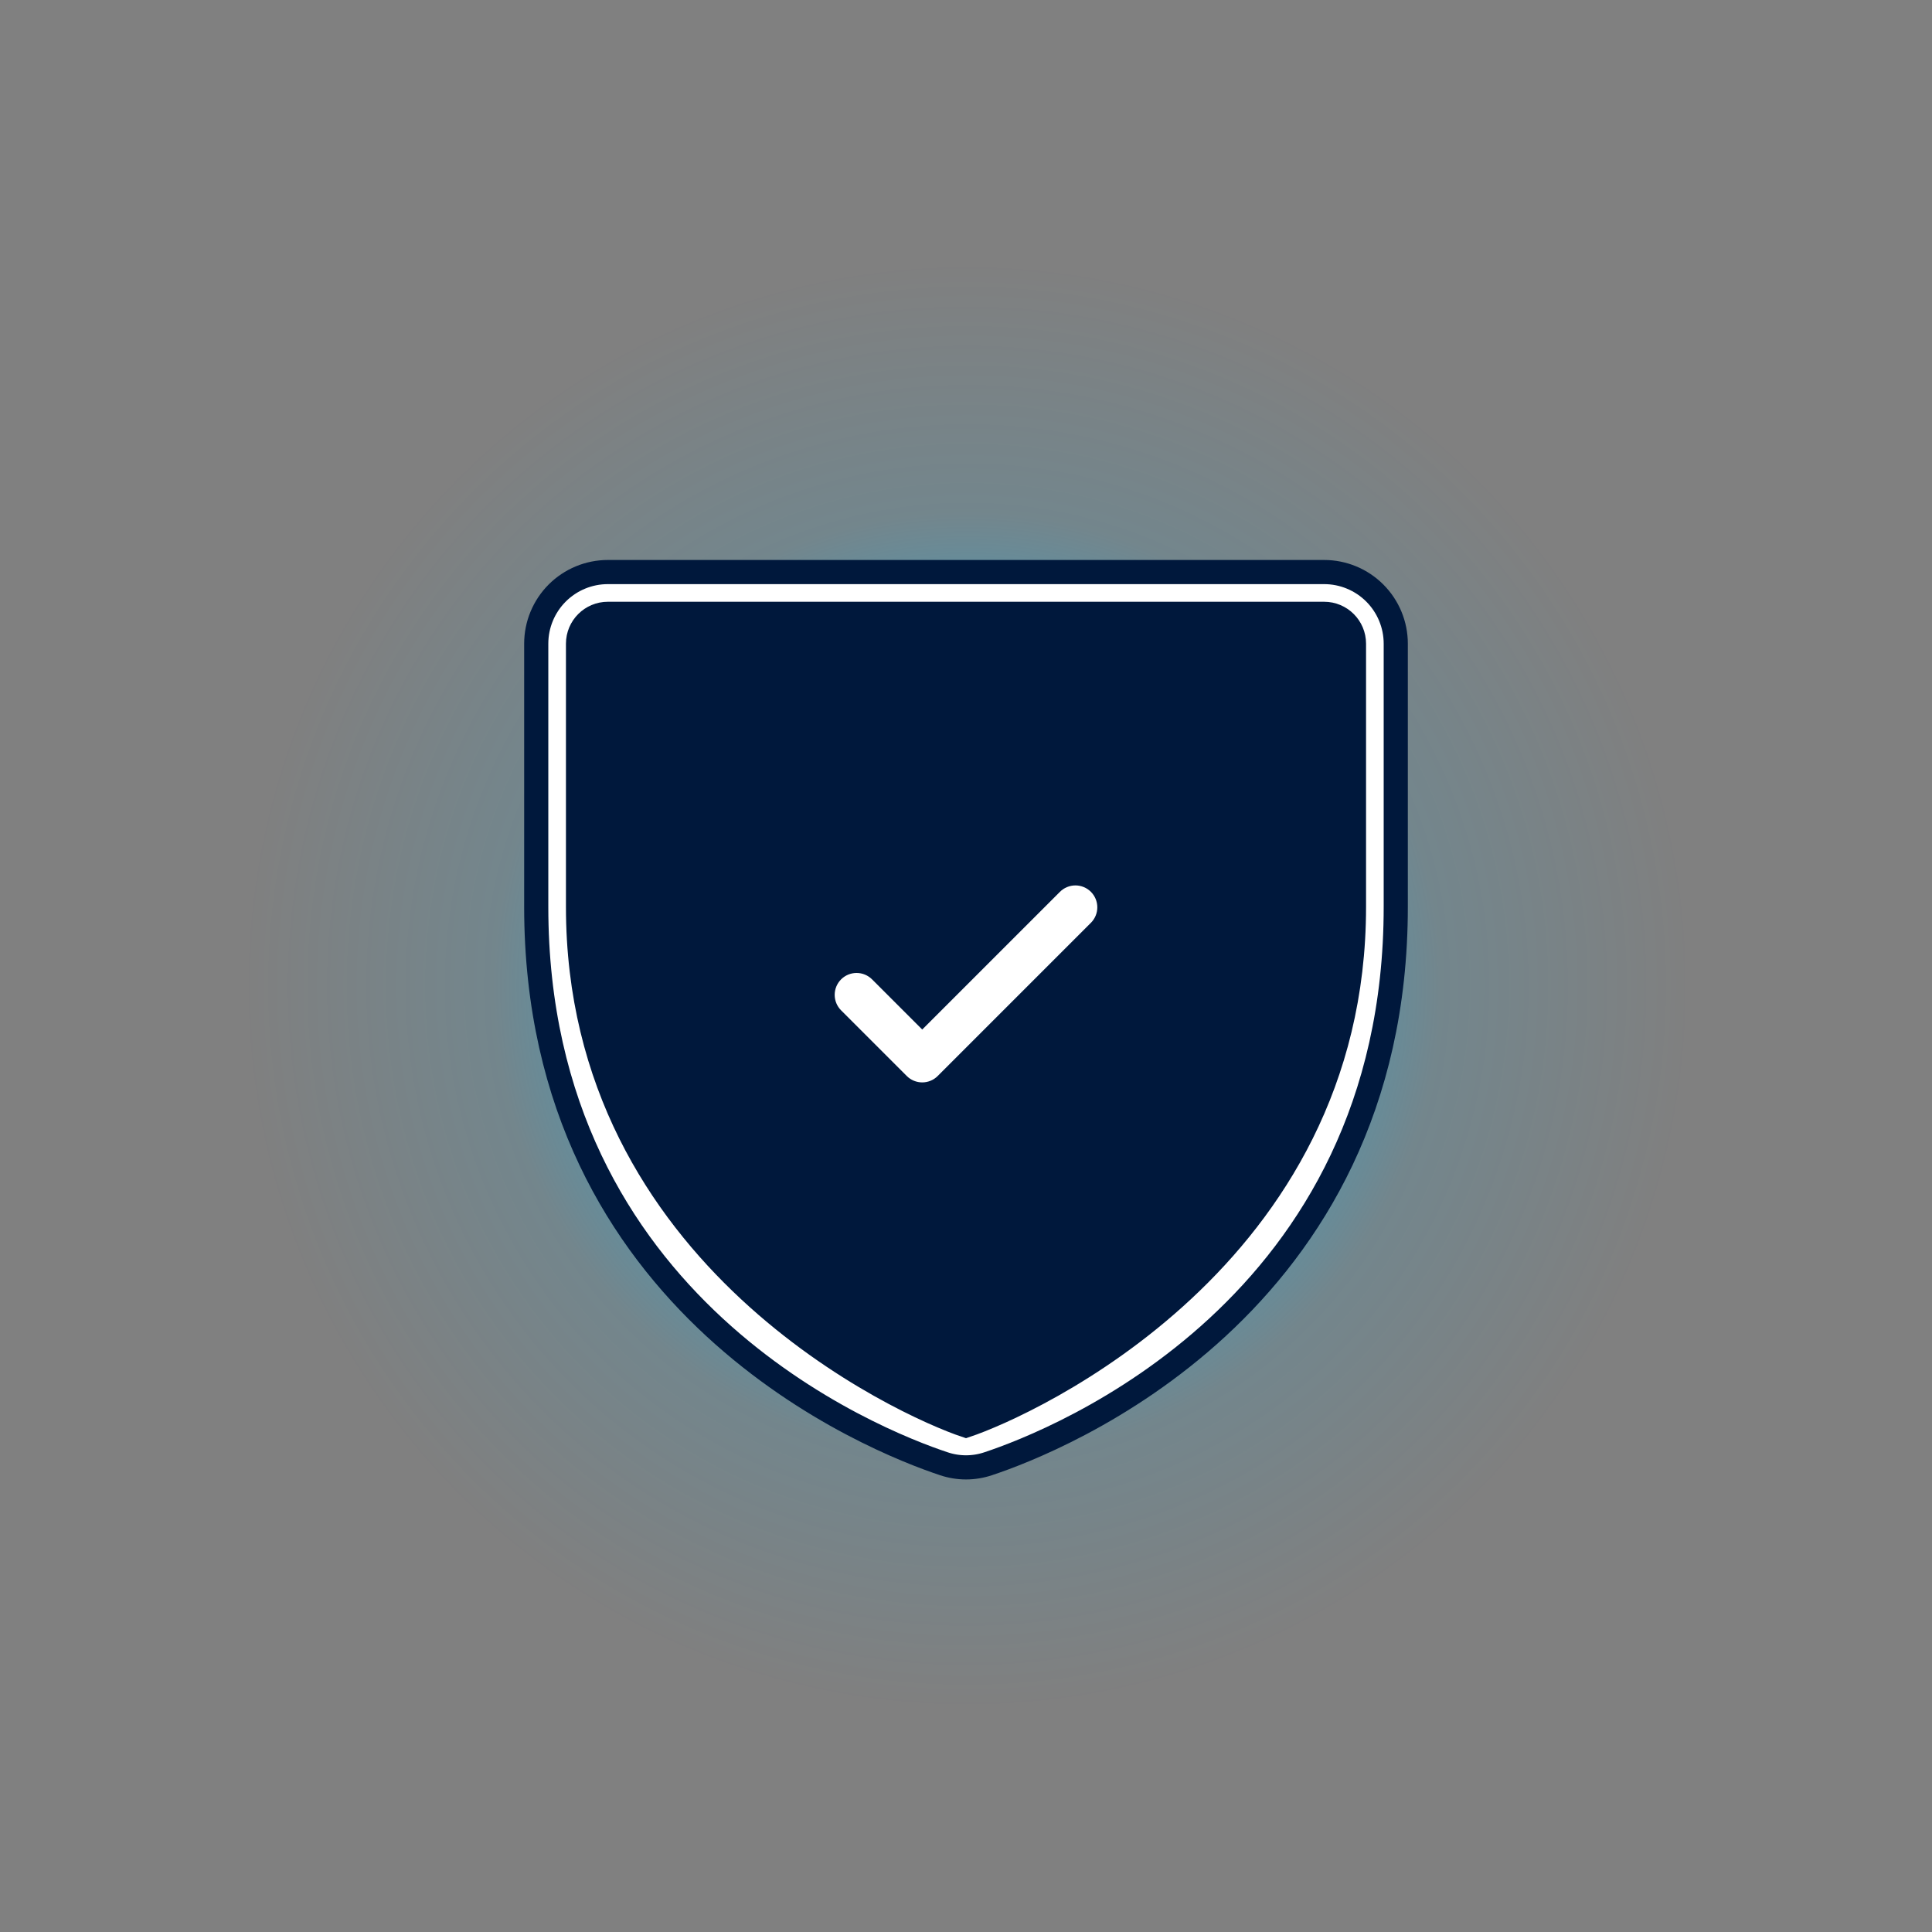 <svg width="440" height="440" viewBox="0 0 440 440" fill="none" xmlns="http://www.w3.org/2000/svg">
<rect x="0" y="0" width="440" height="440" fill="#808080" stroke="none"/>
<path d="M385.5 224.498C385.5 315.908 311.514 390 220.244 390C128.985 390 55 315.908 55 224.498C55 133.1 128.985 59 220.244 59C311.514 59 385.5 133.1 385.5 224.498Z" fill="url(#paint0_radial_2482_1890)"/>
<path d="M127.562 141.836V157.469V220L136.738 253.984L159.848 296.125L217.281 330.449L232.574 323.652L274.035 300.203L303.941 259.422L312.098 223.398V146.594L307 136.398L261.801 134.699H138.438L127.562 141.836Z" fill="#00183C"/>
<path d="M301.562 130.281H138.438C134.111 130.281 129.962 132 126.903 135.059C123.844 138.118 122.125 142.267 122.125 146.594V206.522C122.125 297.882 199.426 328.193 214.902 333.341C218.208 334.465 221.792 334.465 225.098 333.341C240.595 328.193 317.875 297.882 317.875 206.522V146.594C317.875 142.267 316.156 138.118 313.097 135.059C310.038 132 305.889 130.281 301.562 130.281ZM308.359 206.532C308.359 286.484 233.917 319.992 220 324.641C206.206 320.043 131.641 286.555 131.641 206.532V146.594C131.641 142.84 134.684 139.797 138.438 139.797H301.562C305.316 139.797 308.359 142.84 308.359 146.594V206.532Z" fill="white" stroke="#00183C" stroke-width="5.5"/>
<path d="M190.094 226.571C190.094 227.893 190.619 229.162 191.554 230.097L206.506 245.049C206.969 245.512 207.519 245.88 208.124 246.13C208.729 246.381 209.377 246.51 210.032 246.51C210.687 246.51 211.336 246.381 211.941 246.13C212.546 245.88 213.096 245.512 213.558 245.049L248.446 210.161C248.909 209.698 249.276 209.148 249.527 208.543C249.777 207.938 249.906 207.29 249.906 206.635C249.906 205.98 249.777 205.332 249.527 204.727C249.276 204.122 248.909 203.572 248.446 203.109C247.983 202.646 247.433 202.278 246.828 202.028C246.223 201.777 245.575 201.648 244.92 201.648C244.265 201.648 243.616 201.777 243.011 202.028C242.406 202.278 241.857 202.646 241.394 203.109L210.032 234.47L198.607 223.044C197.671 222.109 196.403 221.584 195.08 221.584C193.758 221.584 192.49 222.109 191.554 223.044C190.619 223.98 190.094 225.248 190.094 226.571Z" fill="white"/>
<defs>
<radialGradient id="paint0_radial_2482_1890" cx="0" cy="0" r="1" gradientUnits="userSpaceOnUse" gradientTransform="translate(220.25 224.5) scale(165.248 165.502)">
<stop stop-color="#00BCFF"/>
<stop offset="0.654" stop-color="#00BCFF" stop-opacity="0.1"/>
<stop offset="1" stop-color="#00BCFF" stop-opacity="0"/>
</radialGradient>
</defs>
</svg>
